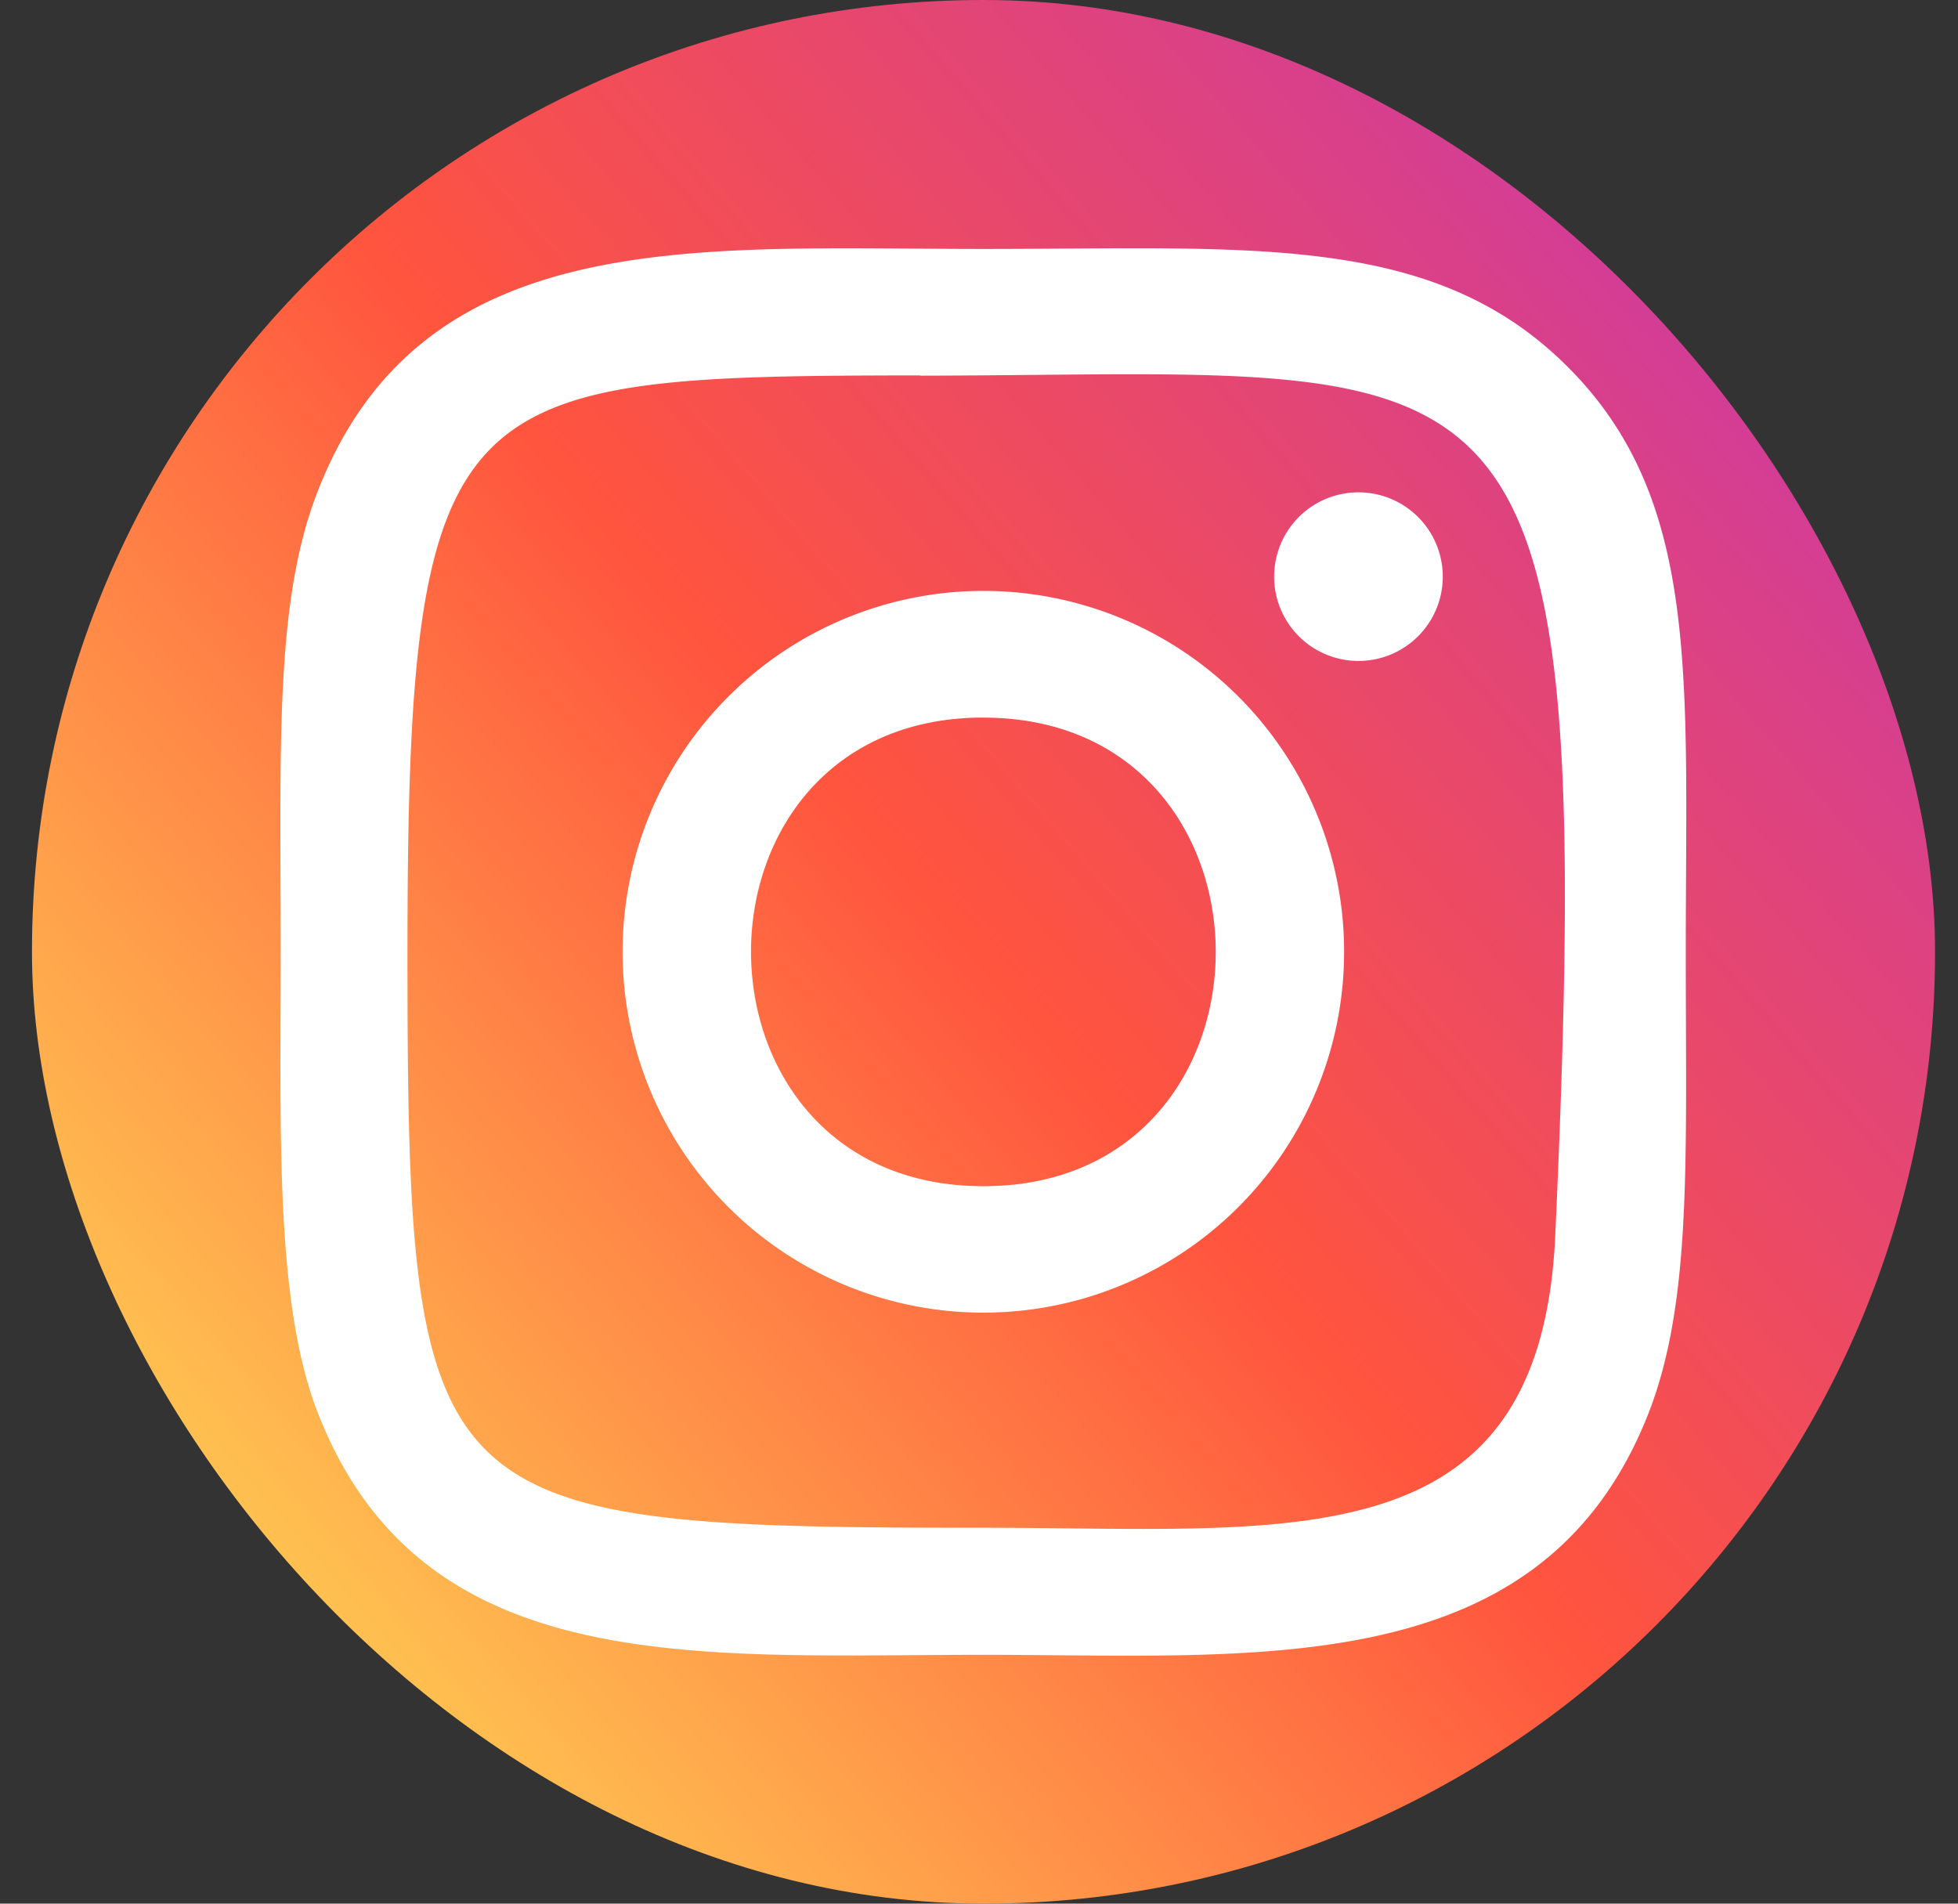 <svg xmlns="http://www.w3.org/2000/svg" width="36" height="35" fill="none"><rect width="100%" height="100%" fill="#333333" stroke="none"/><g clip-path="url(#a)"><g clip-path="url(#b)"><path fill="url(#c)" d="M2.775 2.381C.025 5.238.588 8.273.588 17.492c0 7.657-1.336 15.332 5.654 17.139 2.182.561 21.52.561 23.7-.003 2.91-.751 5.278-3.112 5.601-7.229.046-.575.046-19.228-.001-19.814C35.198 3.199 32.499.672 28.943.16c-.815-.118-.978-.153-5.16-.16C8.953.007 5.702-.654 2.776 2.38Z"/><path fill="#fff" d="M18.08 4.577c-5.293 0-10.32-.47-12.24 4.459-.794 2.035-.679 4.68-.679 8.465 0 3.322-.106 6.444.678 8.464 1.916 4.932 6.984 4.46 12.238 4.46 5.07 0 10.296.528 12.24-4.46.794-2.056.678-4.66.678-8.464 0-5.049.278-8.308-2.17-10.755-2.478-2.48-5.83-2.169-10.75-2.169h.005Zm-1.157 2.33C27.965 6.888 29.37 5.66 28.595 22.718c-.276 6.033-4.868 5.371-10.513 5.371-10.293 0-10.59-.294-10.59-10.595 0-10.42.817-10.583 9.43-10.592v.003Zm8.053 2.145a1.55 1.55 0 1 0 .001 3.1 1.55 1.55 0 0 0 0-3.1Zm-6.896 1.812a6.636 6.636 0 0 0-6.633 6.637 6.633 6.633 0 1 0 13.266 0 6.634 6.634 0 0 0-6.633-6.637Zm0 2.33c5.694 0 5.7 8.615 0 8.615-5.691 0-5.7-8.616 0-8.616Z"/></g></g><defs><clipPath id="a"><rect width="34.99" height="35" x=".588" fill="#fff" rx="17.495"/></clipPath><clipPath id="b"><path fill="#fff" d="M.588 0h34.99v35H.588z"/></clipPath><linearGradient id="c" x1="2.842" x2="35.369" y1="32.764" y2="4.62" gradientUnits="userSpaceOnUse"><stop stop-color="#FD5"/><stop offset=".5" stop-color="#FF543E"/><stop offset="1" stop-color="#C837AB"/></linearGradient></defs></svg>